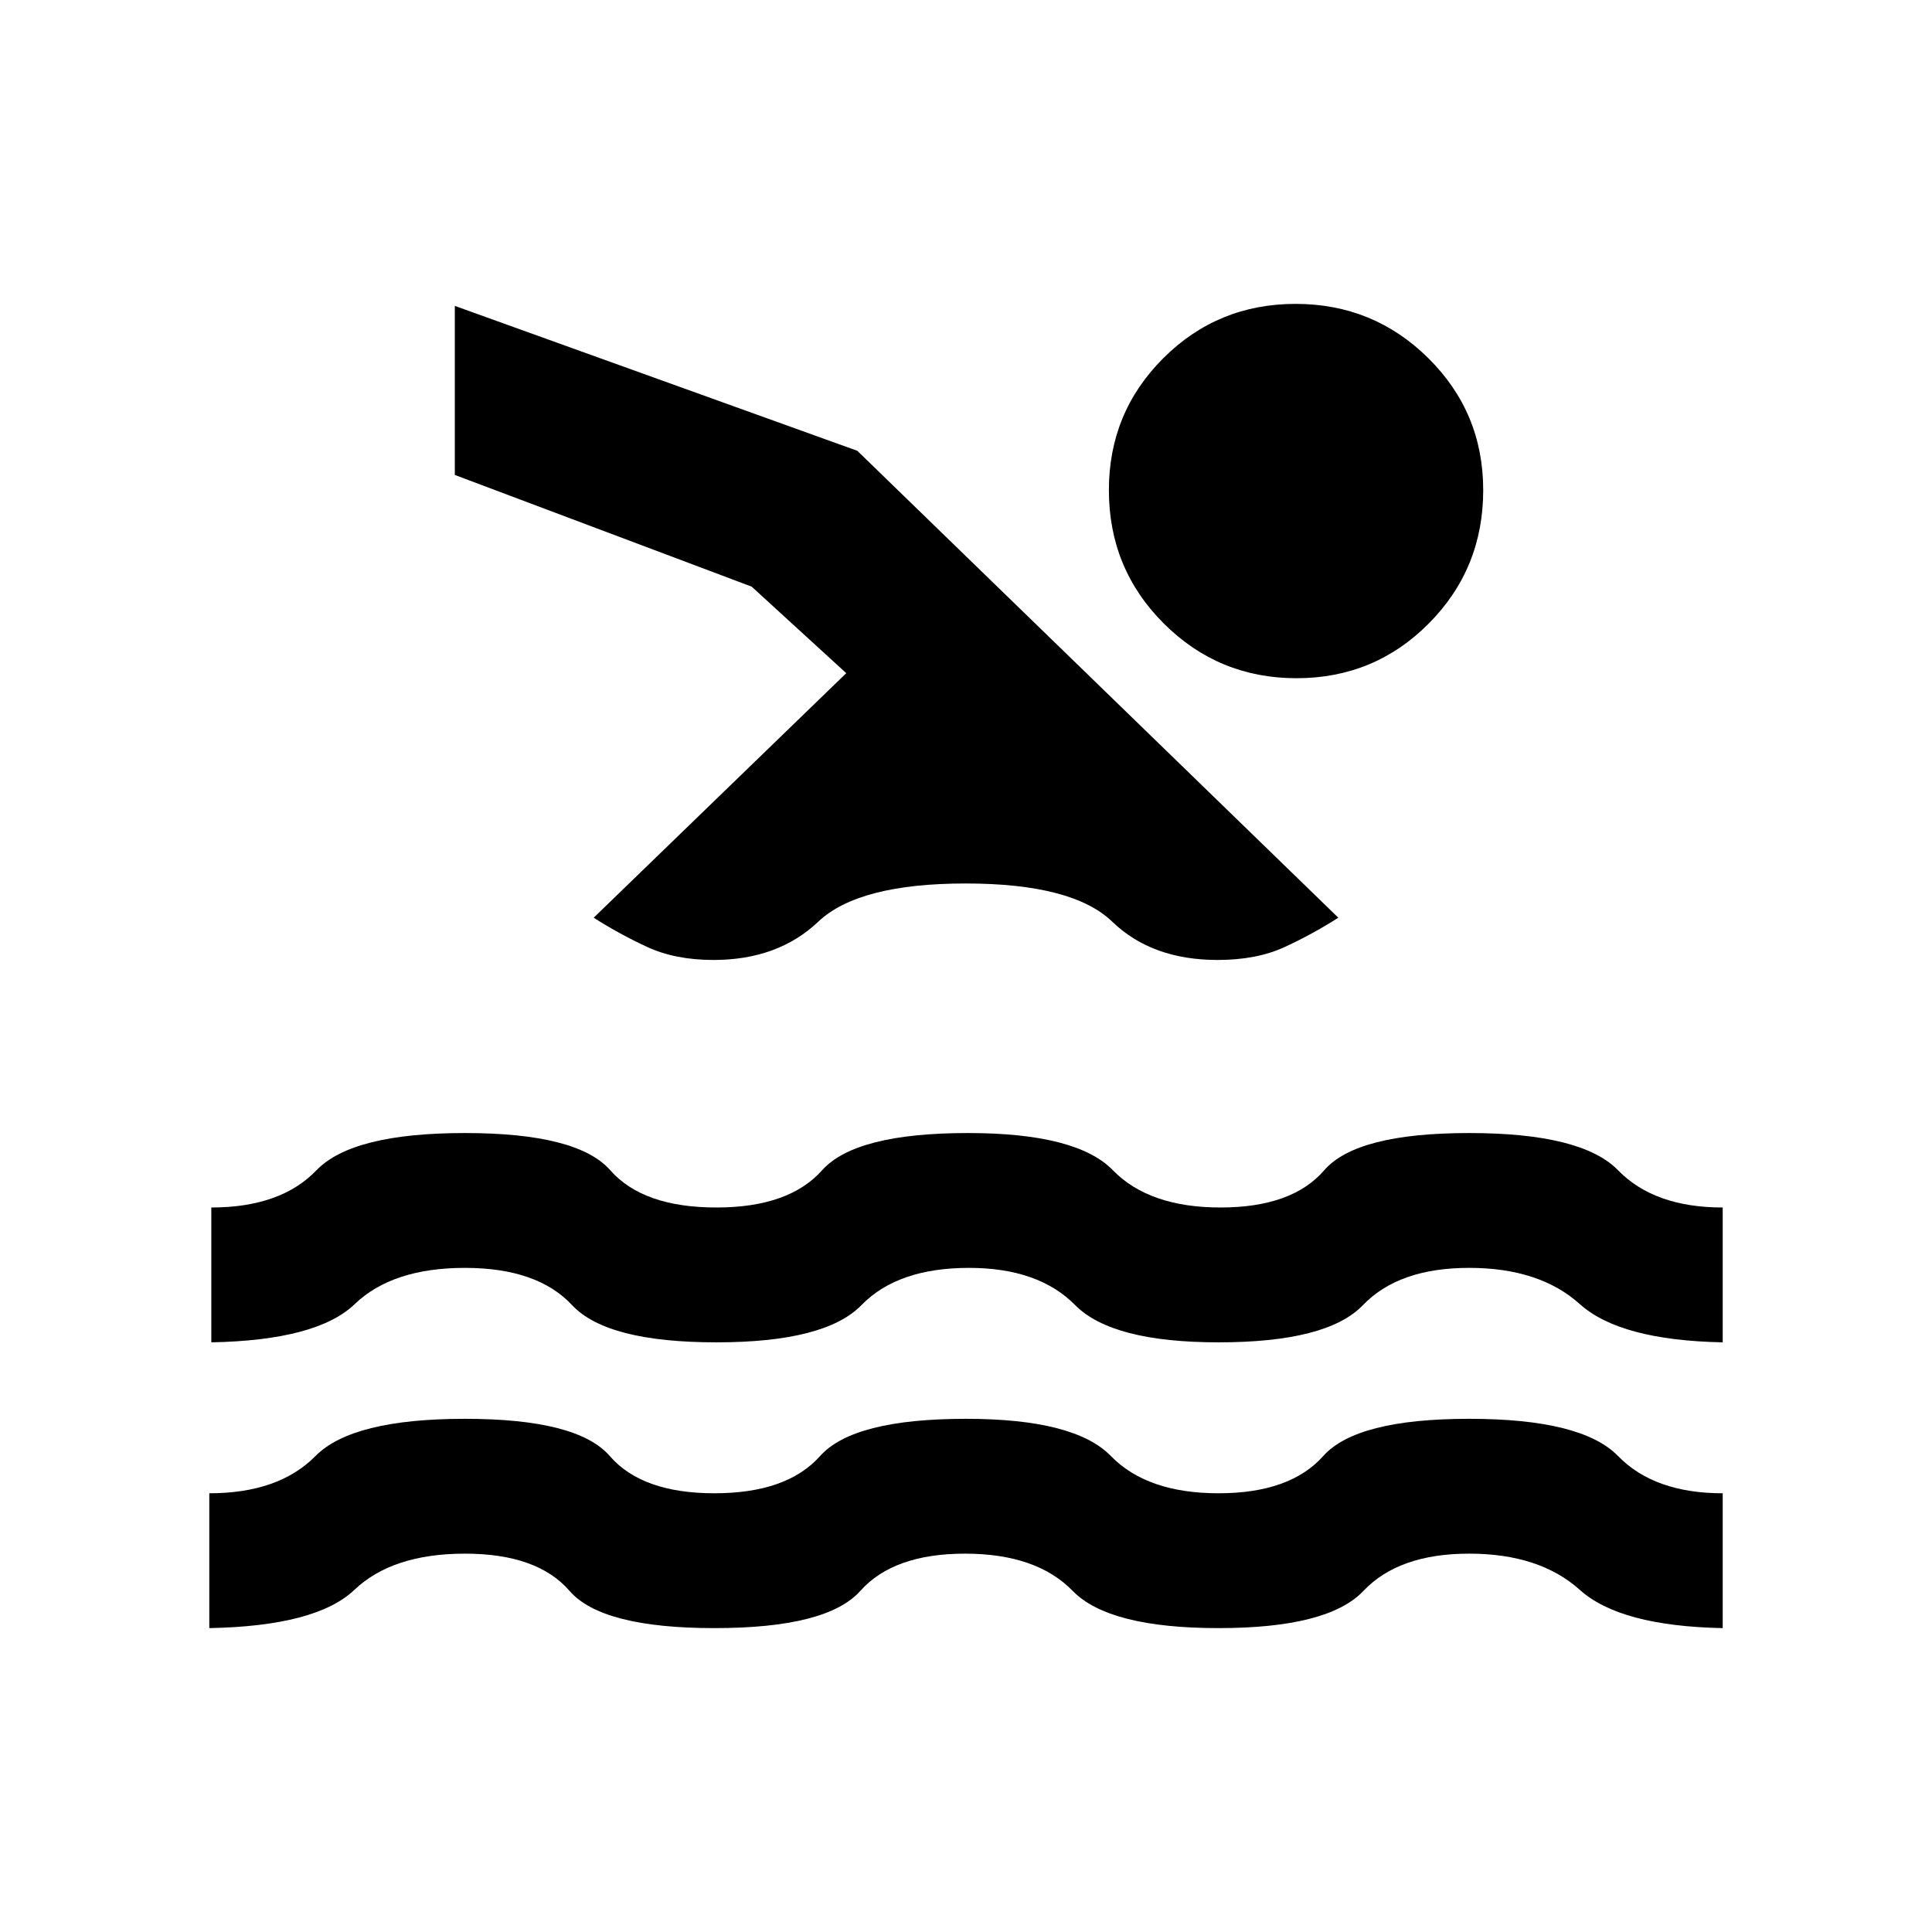 <svg xmlns="http://www.w3.org/2000/svg" height="20" viewBox="0 -960 960 960" width="20"><path d="M104-151v-67q34.5 0 52.75-18.5T231-255q56 0 72 18.5t52 18.5q36 0 52.5-18.5T480-255q54 0 72 18.5t53.5 18.5q35.5 0 52-18.5T730-255q56 0 74 18.5t52 18.5v67q-51-1-71-19t-55-18q-35 0-52.5 18.5t-72 18.5q-54.5 0-72.5-18.5T479.5-188q-35.5 0-52 18.5T355-151q-56 0-72-18.5T231-188q-36 0-54.92 18T104-151Zm1-142v-67q34.5 0 52.25-18.5T231-397q56 0 72.25 18.5T356-360q36 0 52.5-18.5T481-397q54 0 72 18.5t53.5 18.5q35.5 0 51.5-18.5t72-18.5q56 0 74 18.5t52 18.5v67q-51-1-71-19t-55-18q-35 0-52.75 18.5T605.54-293q-53.04 0-71.29-18.5Q516-330 481.48-330q-35.43 0-53.42 18.5Q410.07-293 356-293q-54.5 0-71.75-18.5T231-330q-36 0-54.73 18-18.73 18-71.27 19Zm538.77-516q38.73 0 65.98 27Q737-755 737-716.45q0 39.01-27.02 66.23Q682.95-623 644.23-623q-38.73 0-65.98-27.22Q551-677.44 551-716.45 551-755 578.02-782q27.03-27 65.75-27ZM354.53-483q-19.03 0-33.03-6.5T295-504l125.5-121.5-47-43L226-724v-84l200 72 239 232q-12.5 8-26.5 14.5t-33.44 6.5q-32.68 0-52.37-19-19.69-19-72.87-19-53.18 0-73.25 19t-52.04 19Z"/></svg>